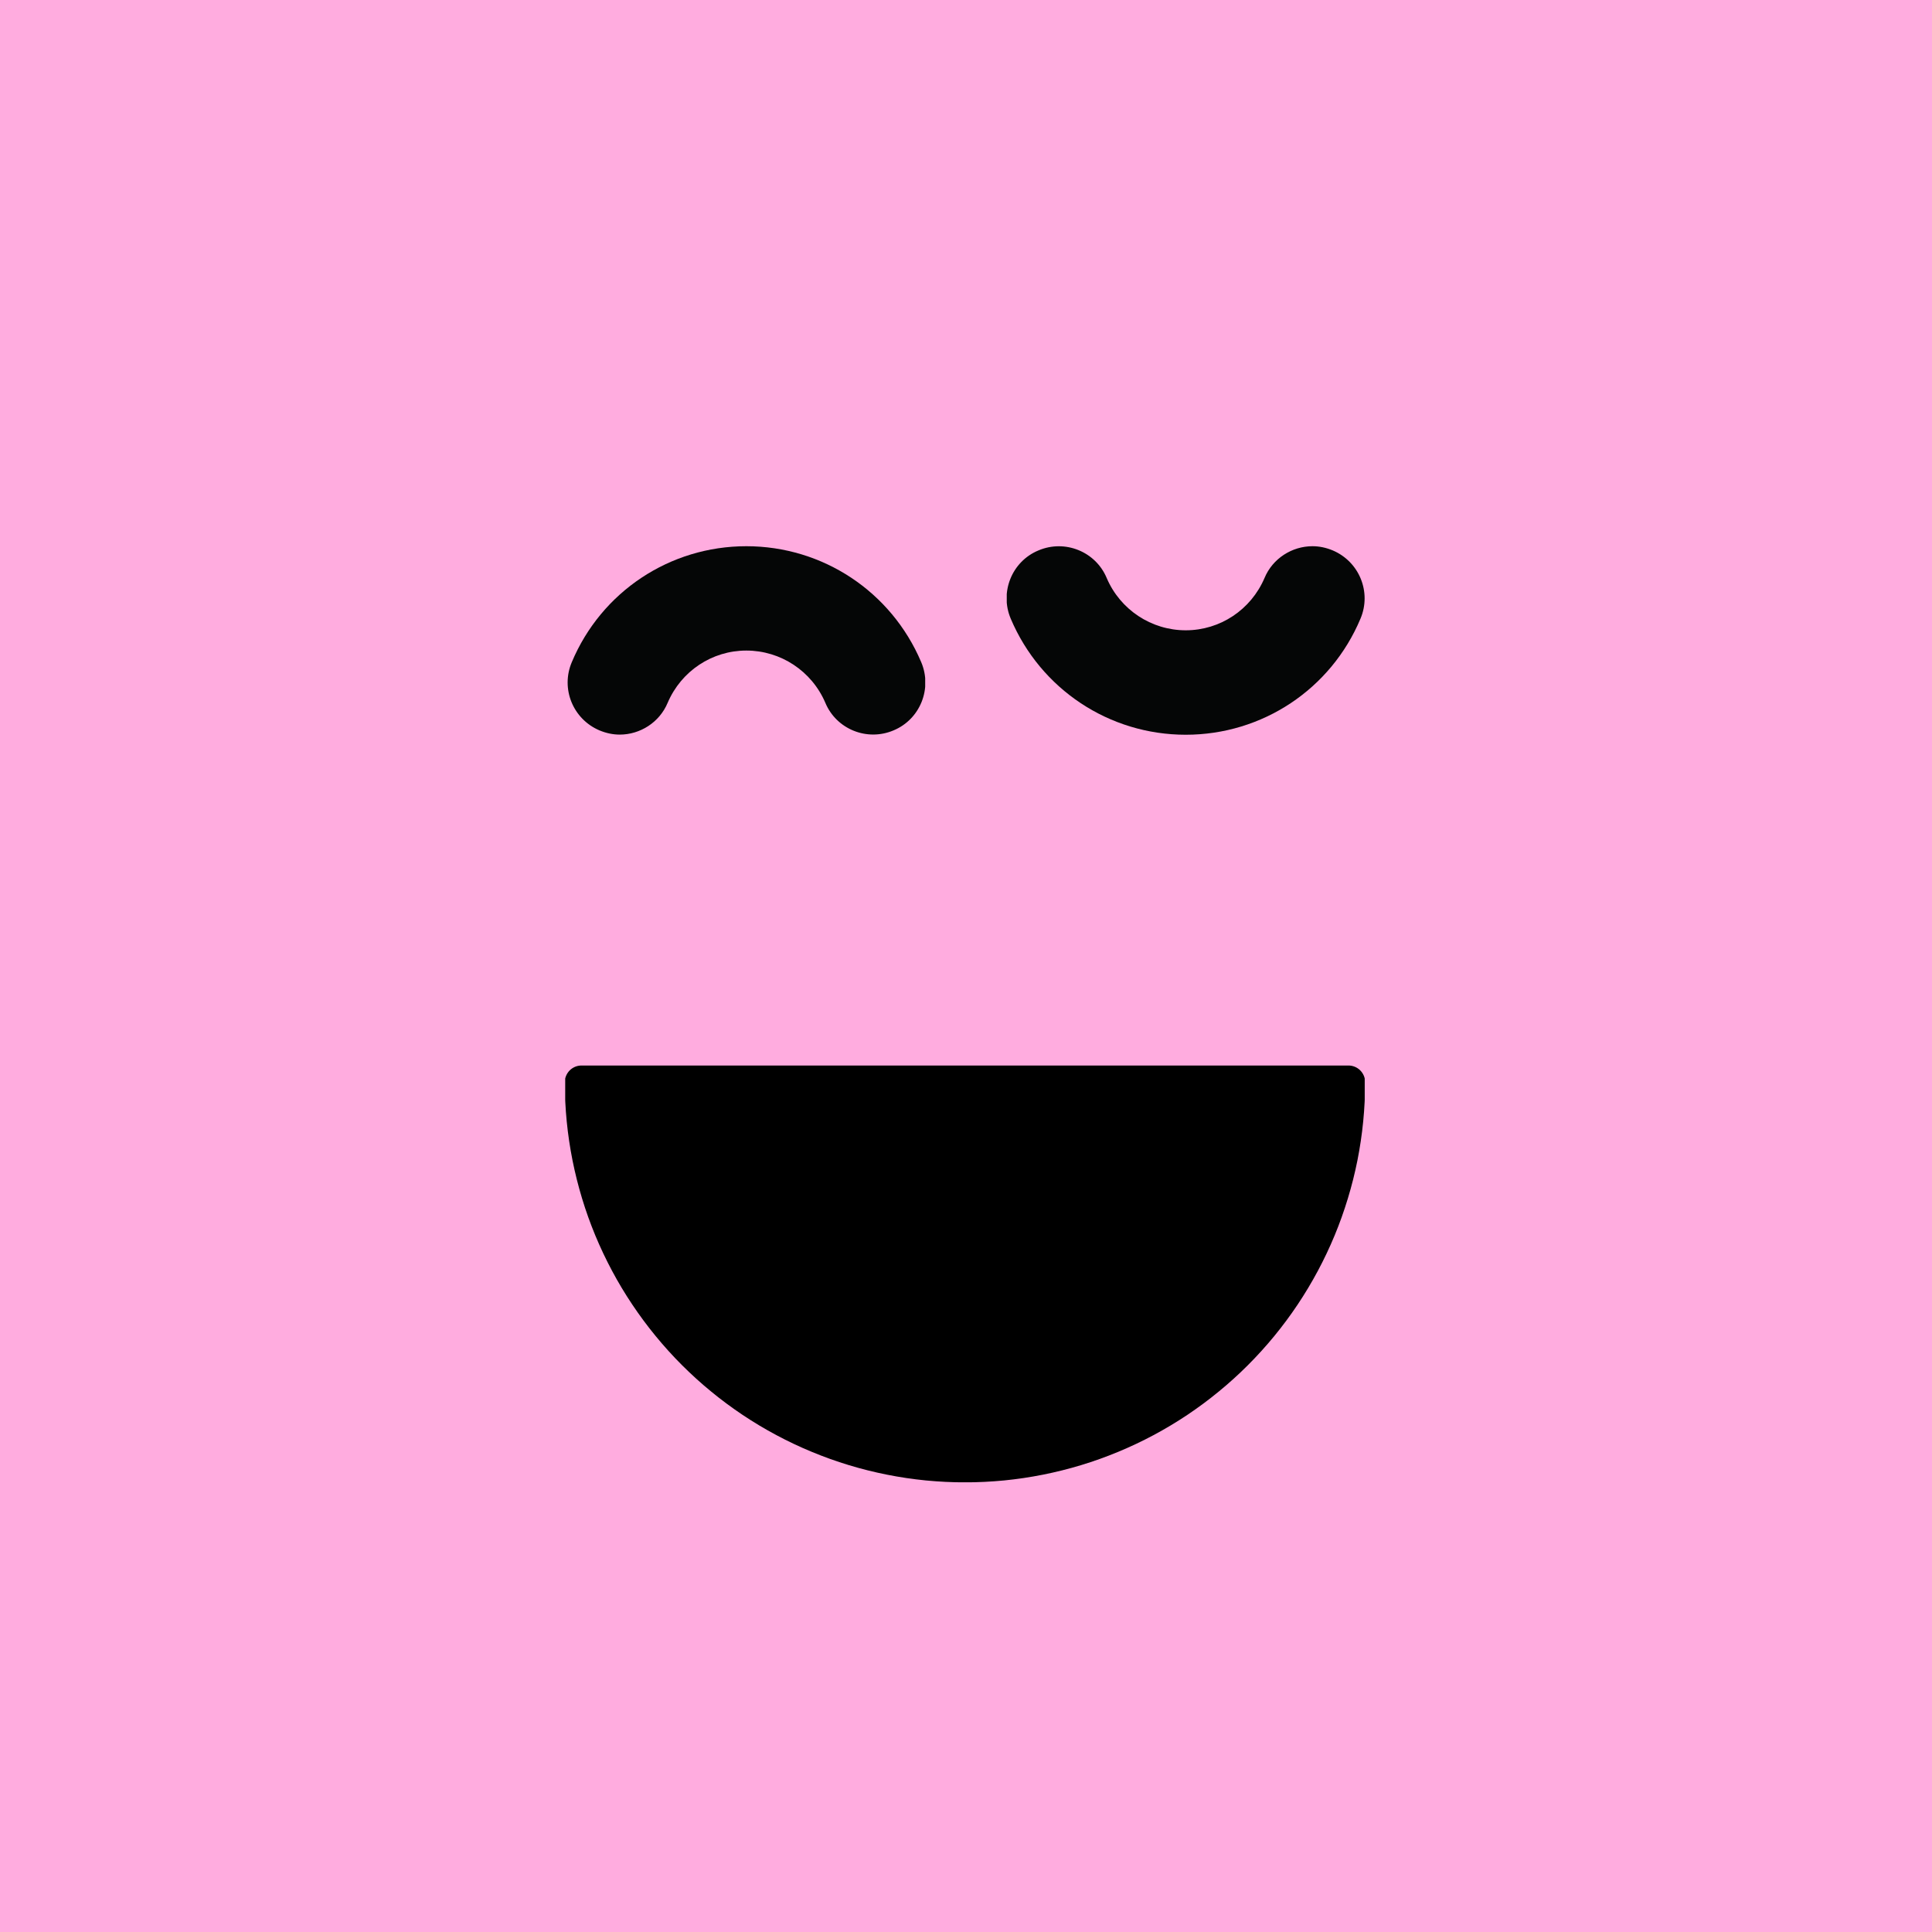 <svg xmlns="http://www.w3.org/2000/svg" xmlns:xlink="http://www.w3.org/1999/xlink" width="500" zoomAndPan="magnify" viewBox="0 0 375 375" height="500" preserveAspectRatio="xMidYMid meet" version="1.0"><rect x="0" y="0" width="375" height="375" fill="#808080" stroke="none"/><defs><clipPath id="94133689f5"><path d="M 187.5 0 C 83.945 0 0 83.945 0 187.5 C 0 291.055 83.945 375 187.5 375 C 291.055 375 375 291.055 375 187.5 C 375 83.945 291.055 0 187.5 0 Z M 187.5 0 " clip-rule="nonzero"/></clipPath><clipPath id="3bf9a39f45"><path d="M 110.164 106.02 L 179.723 106.02 L 179.723 142.586 L 110.164 142.586 Z M 110.164 106.02 " clip-rule="nonzero"/></clipPath><clipPath id="1aa98ff6e4"><path d="M 120.289 142.586 C 118.977 142.586 117.664 142.312 116.352 141.766 C 111.203 139.574 108.797 133.66 110.988 128.52 C 116.734 114.832 130.031 106.02 144.863 106.02 C 159.703 106.02 173 114.832 178.805 128.52 C 180.992 133.66 178.586 139.629 173.438 141.766 C 168.293 143.953 162.328 141.543 160.191 136.398 C 157.566 130.266 151.547 126.273 144.863 126.273 C 138.188 126.273 132.223 130.266 129.598 136.398 C 128.008 140.23 124.234 142.586 120.289 142.586 Z M 120.289 142.586 " clip-rule="nonzero"/></clipPath><clipPath id="c55d0feef9"><path d="M 195.27 106.02 L 264.883 106.02 L 264.883 142.613 L 195.27 142.613 Z M 195.27 106.02 " clip-rule="nonzero"/></clipPath><clipPath id="9004120243"><path d="M 254.746 106.02 C 256.062 106.02 257.379 106.289 258.695 106.84 C 263.844 109.031 266.254 114.945 264.062 120.098 C 258.309 133.793 245 142.613 230.152 142.613 C 215.305 142.613 201.996 133.793 196.188 120.098 C 193.996 114.945 196.406 108.973 201.555 106.84 C 206.703 104.648 212.676 107.059 214.816 112.207 C 217.441 118.344 223.469 122.34 230.152 122.34 C 236.832 122.34 242.805 118.344 245.434 112.207 C 247.023 108.371 250.805 106.02 254.746 106.02 Z M 254.746 106.02 " clip-rule="nonzero"/></clipPath><clipPath id="dd2ddb4fcf"><path d="M 109.707 206.824 L 264.891 206.824 L 264.891 287.707 L 109.707 287.707 Z M 109.707 206.824 " clip-rule="nonzero"/></clipPath></defs><g clip-path="url(#94133689f5)"><rect x="-37.5" width="450" fill="#ffacdf" y="-37.5" height="450" fill-opacity="1"/></g><rect x="-37.5" width="450" fill="#ffffff" y="-37.5" height="450" fill-opacity="1"/><rect x="-37.5" width="450" fill="#ffacdf" y="-37.5" height="450" fill-opacity="1"/><g clip-path="url(#3bf9a39f45)"><g clip-path="url(#1aa98ff6e4)"><path fill="#050606" d="M 110.164 106.02 L 179.578 106.02 L 179.578 142.586 L 110.164 142.586 Z M 110.164 106.02 " fill-opacity="1" fill-rule="nonzero"/></g></g><g clip-path="url(#c55d0feef9)"><g clip-path="url(#9004120243)"><path fill="#050606" d="M 195.41 106.02 L 264.883 106.02 L 264.883 142.613 L 195.41 142.613 Z M 195.41 106.02 " fill-opacity="1" fill-rule="nonzero"/></g></g><g clip-path="url(#dd2ddb4fcf)"><path fill="#000000" d="M 112.887 206.816 L 261.703 206.816 C 262.133 206.809 262.555 206.891 262.957 207.055 C 263.359 207.219 263.711 207.453 264.02 207.762 C 264.328 208.07 264.562 208.422 264.73 208.824 C 264.895 209.227 264.973 209.648 264.969 210.078 C 264.969 212.625 264.844 215.164 264.594 217.691 C 264.344 220.223 263.969 222.734 263.477 225.23 C 262.977 227.723 262.359 230.188 261.617 232.621 C 260.879 235.055 260.027 237.445 259.051 239.797 C 258.078 242.145 256.988 244.441 255.789 246.684 C 254.59 248.926 253.285 251.102 251.871 253.219 C 250.461 255.328 248.945 257.371 247.332 259.336 C 245.719 261.301 244.008 263.188 242.211 264.984 C 240.414 266.781 238.531 268.488 236.562 270.098 C 234.598 271.715 232.555 273.223 230.445 274.641 C 228.328 276.051 226.148 277.359 223.906 278.555 C 221.664 279.754 219.363 280.84 217.02 281.809 C 214.668 282.785 212.277 283.641 209.844 284.379 C 207.406 285.117 204.945 285.734 202.449 286.23 C 199.953 286.727 197.441 287.102 194.914 287.352 C 192.379 287.594 189.844 287.723 187.301 287.723 C 184.758 287.723 182.219 287.594 179.688 287.352 C 177.156 287.102 174.641 286.727 172.148 286.23 C 169.656 285.734 167.191 285.117 164.758 284.379 C 162.324 283.641 159.934 282.785 157.582 281.809 C 155.23 280.84 152.938 279.754 150.695 278.555 C 148.449 277.359 146.27 276.051 144.156 274.641 C 142.043 273.223 140 271.715 138.035 270.098 C 136.066 268.488 134.188 266.781 132.387 264.984 C 130.586 263.188 128.883 261.301 127.27 259.336 C 125.652 257.371 124.141 255.328 122.73 253.219 C 121.312 251.102 120.004 248.926 118.809 246.684 C 117.609 244.441 116.523 242.145 115.547 239.797 C 114.574 237.445 113.715 235.055 112.98 232.621 C 112.242 230.188 111.625 227.723 111.125 225.23 C 110.629 222.734 110.254 220.223 110.004 217.691 C 109.754 215.164 109.629 212.625 109.629 210.078 C 109.625 209.648 109.703 209.23 109.871 208.828 C 110.035 208.426 110.273 208.074 110.574 207.766 C 110.879 207.461 111.238 207.227 111.633 207.059 C 112.035 206.895 112.453 206.816 112.887 206.816 Z M 112.887 206.816 " fill-opacity="1" fill-rule="nonzero"/></g></svg>